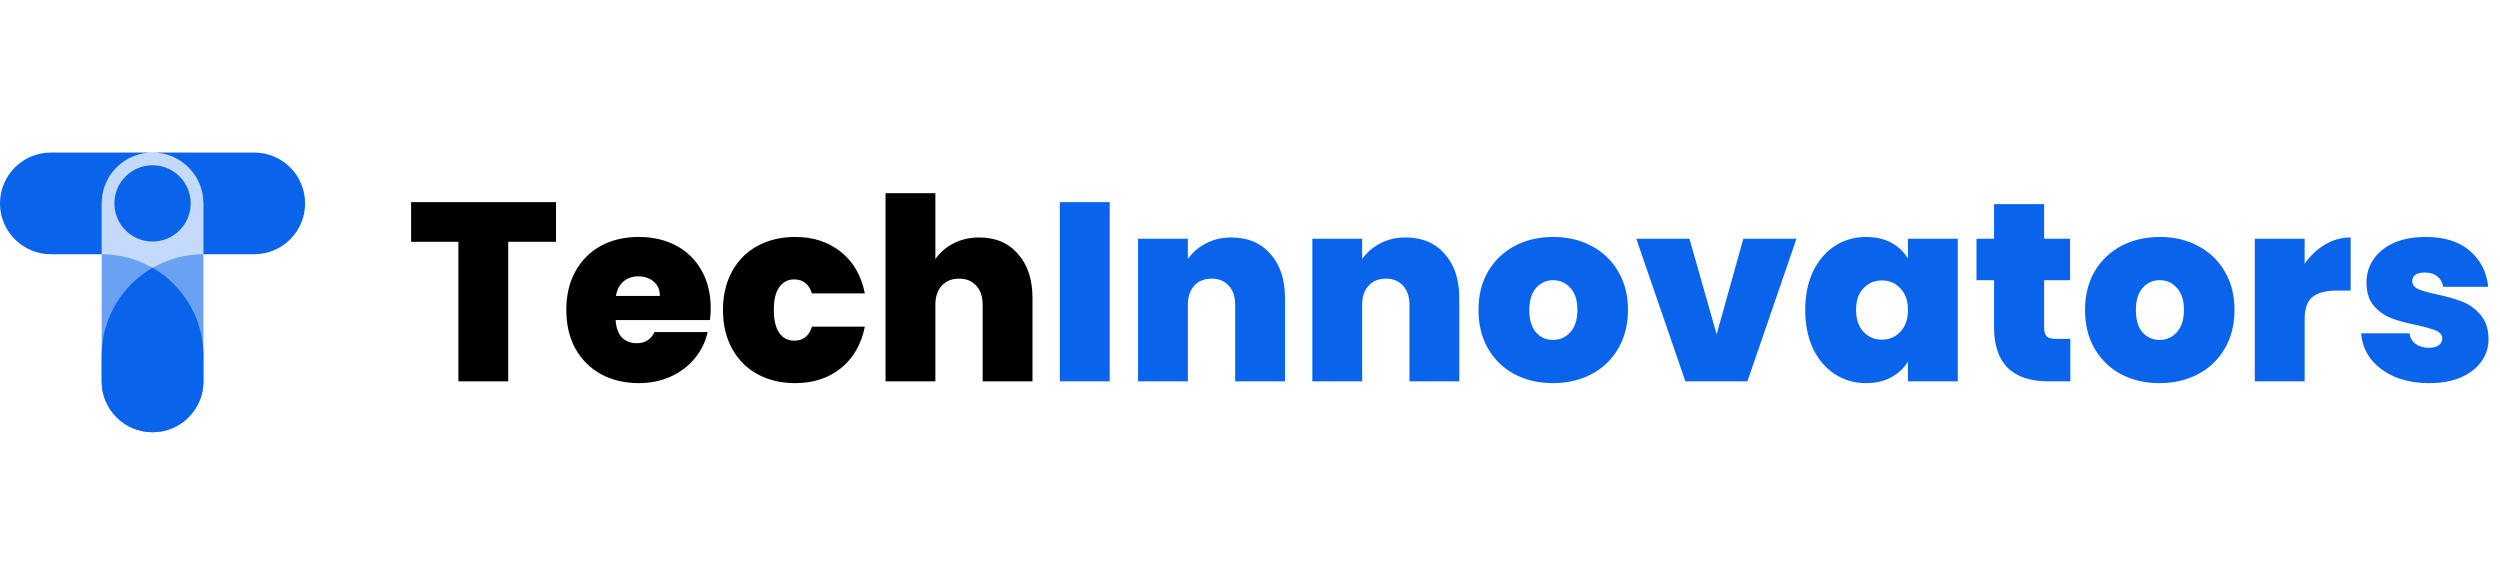 <svg width="295" height="69" viewBox="0 0 295 69" fill="none" xmlns="http://www.w3.org/2000/svg">
<g clip-path="url(#clip0)">
<path d="M24 24C24 20.686 21.314 18 18 18C14.686 18 12 20.686 12 24V45C12 48.314 14.686 51 18 51C21.314 51 24 48.314 24 45V24Z" fill="#0A64EB" fill-opacity="0.24"/>
<path d="M18 51C14.686 51 12 48.314 12 45V42C12 35.373 17.373 30 24 30V45C24 48.314 21.314 51 18 51Z" fill="#0A64EB" fill-opacity="0.48"/>
<path d="M18 51C21.314 51 24 48.314 24 45V42C24 35.373 18.627 30 12 30V45C12 48.314 14.686 51 18 51Z" fill="#0A64EB" fill-opacity="0.48"/>
<path fill-rule="evenodd" clip-rule="evenodd" d="M12 45C12 48.314 14.686 51 18 51C21.314 51 24 48.314 24 45V42C24 37.558 21.587 33.68 18 31.605C14.413 33.68 12 37.558 12 42V45Z" fill="#0A64EB"/>
<path fill-rule="evenodd" clip-rule="evenodd" d="M6 18C2.686 18 0 20.686 0 24C0 27.314 2.686 30 6 30H12V24C12 20.686 14.686 18 18 18C21.314 18 24 20.686 24 24V30H30C33.314 30 36 27.314 36 24C36 20.686 33.314 18 30 18H18H6Z" fill="#0A64EB"/>
<path d="M22.5 24C22.5 21.515 20.485 19.5 18 19.5C15.515 19.5 13.5 21.515 13.5 24C13.5 26.485 15.515 28.5 18 28.5C20.485 28.5 22.5 26.485 22.5 24Z" fill="#0A64EB"/>
</g>
<path d="M65.61 23.85V28.53H59.97V45H54.09V28.53H48.51V23.85H65.61ZM83.865 36.39C83.865 36.85 83.835 37.31 83.775 37.77H72.645C72.706 38.69 72.956 39.38 73.395 39.84C73.856 40.28 74.436 40.5 75.135 40.5C76.115 40.5 76.816 40.06 77.236 39.18H83.505C83.246 40.34 82.736 41.38 81.975 42.3C81.236 43.2 80.296 43.91 79.156 44.43C78.016 44.95 76.755 45.21 75.376 45.21C73.716 45.21 72.236 44.86 70.936 44.16C69.656 43.46 68.645 42.46 67.906 41.16C67.186 39.86 66.826 38.33 66.826 36.57C66.826 34.81 67.186 33.29 67.906 32.01C68.626 30.71 69.626 29.71 70.906 29.01C72.206 28.31 73.695 27.96 75.376 27.96C77.035 27.96 78.505 28.3 79.785 28.98C81.066 29.66 82.066 30.64 82.785 31.92C83.505 33.18 83.865 34.67 83.865 36.39ZM77.865 34.92C77.865 34.2 77.626 33.64 77.145 33.24C76.665 32.82 76.066 32.61 75.346 32.61C74.626 32.61 74.035 32.81 73.576 33.21C73.115 33.59 72.816 34.16 72.675 34.92H77.865ZM85.312 36.57C85.312 34.83 85.672 33.31 86.392 32.01C87.112 30.71 88.112 29.71 89.392 29.01C90.692 28.31 92.172 27.96 93.832 27.96C95.972 27.96 97.772 28.55 99.232 29.73C100.692 30.89 101.632 32.52 102.052 34.62H95.812C95.452 33.52 94.752 32.97 93.712 32.97C92.972 32.97 92.382 33.28 91.942 33.9C91.522 34.5 91.312 35.39 91.312 36.57C91.312 37.75 91.522 38.65 91.942 39.27C92.382 39.89 92.972 40.2 93.712 40.2C94.772 40.2 95.472 39.65 95.812 38.55H102.052C101.632 40.63 100.692 42.26 99.232 43.44C97.772 44.62 95.972 45.21 93.832 45.21C92.172 45.21 90.692 44.86 89.392 44.16C88.112 43.46 87.112 42.46 86.392 41.16C85.672 39.86 85.312 38.33 85.312 36.57ZM115.564 28.02C117.484 28.02 119.004 28.67 120.124 29.97C121.264 31.25 121.834 32.99 121.834 35.19V45H115.954V35.97C115.954 35.01 115.704 34.26 115.204 33.72C114.704 33.16 114.034 32.88 113.194 32.88C112.314 32.88 111.624 33.16 111.124 33.72C110.624 34.26 110.374 35.01 110.374 35.97V45H104.494V22.8H110.374V30.57C110.894 29.81 111.594 29.2 112.474 28.74C113.374 28.26 114.404 28.02 115.564 28.02Z" fill="black"/>
<path d="M130.941 23.85V45H125.061V23.85H130.941ZM145.299 28.02C147.239 28.02 148.779 28.67 149.919 29.97C151.059 31.25 151.629 32.99 151.629 35.19V45H145.749V35.97C145.749 35.01 145.499 34.26 144.999 33.72C144.499 33.16 143.829 32.88 142.989 32.88C142.109 32.88 141.419 33.16 140.919 33.72C140.419 34.26 140.169 35.01 140.169 35.97V45H134.289V28.17H140.169V30.57C140.689 29.81 141.389 29.2 142.269 28.74C143.149 28.26 144.159 28.02 145.299 28.02ZM165.866 28.02C167.806 28.02 169.346 28.67 170.486 29.97C171.626 31.25 172.196 32.99 172.196 35.19V45H166.316V35.97C166.316 35.01 166.066 34.26 165.566 33.72C165.066 33.16 164.396 32.88 163.556 32.88C162.676 32.88 161.986 33.16 161.486 33.72C160.986 34.26 160.736 35.01 160.736 35.97V45H154.856V28.17H160.736V30.57C161.256 29.81 161.956 29.2 162.836 28.74C163.716 28.26 164.726 28.02 165.866 28.02ZM183.252 45.21C181.572 45.21 180.062 44.86 178.722 44.16C177.402 43.46 176.362 42.46 175.602 41.16C174.842 39.86 174.462 38.33 174.462 36.57C174.462 34.83 174.842 33.31 175.602 32.01C176.382 30.71 177.432 29.71 178.752 29.01C180.092 28.31 181.602 27.96 183.282 27.96C184.962 27.96 186.462 28.31 187.782 29.01C189.122 29.71 190.172 30.71 190.932 32.01C191.712 33.31 192.102 34.83 192.102 36.57C192.102 38.31 191.712 39.84 190.932 41.16C190.172 42.46 189.122 43.46 187.782 44.16C186.442 44.86 184.932 45.21 183.252 45.21ZM183.252 40.11C184.072 40.11 184.752 39.81 185.292 39.21C185.852 38.59 186.132 37.71 186.132 36.57C186.132 35.43 185.852 34.56 185.292 33.96C184.752 33.36 184.082 33.06 183.282 33.06C182.482 33.06 181.812 33.36 181.272 33.96C180.732 34.56 180.462 35.43 180.462 36.57C180.462 37.73 180.722 38.61 181.242 39.21C181.762 39.81 182.432 40.11 183.252 40.11ZM202.564 39.45L205.714 28.17H211.984L206.194 45H198.874L193.084 28.17H199.354L202.564 39.45ZM213.017 36.57C213.017 34.83 213.327 33.31 213.947 32.01C214.587 30.71 215.447 29.71 216.527 29.01C217.627 28.31 218.847 27.96 220.187 27.96C221.347 27.96 222.347 28.19 223.187 28.65C224.027 29.11 224.677 29.73 225.137 30.51V28.17H231.017V45H225.137V42.66C224.677 43.44 224.017 44.06 223.157 44.52C222.317 44.98 221.327 45.21 220.187 45.21C218.847 45.21 217.627 44.86 216.527 44.16C215.447 43.46 214.587 42.46 213.947 41.16C213.327 39.84 213.017 38.31 213.017 36.57ZM225.137 36.57C225.137 35.49 224.837 34.64 224.237 34.02C223.657 33.4 222.937 33.09 222.077 33.09C221.197 33.09 220.467 33.4 219.887 34.02C219.307 34.62 219.017 35.47 219.017 36.57C219.017 37.65 219.307 38.51 219.887 39.15C220.467 39.77 221.197 40.08 222.077 40.08C222.937 40.08 223.657 39.77 224.237 39.15C224.837 38.53 225.137 37.67 225.137 36.57ZM244.298 39.99V45H241.748C237.448 45 235.298 42.87 235.298 38.61V33.06H233.228V28.17H235.298V24.09H241.208V28.17H244.268V33.06H241.208V38.7C241.208 39.16 241.308 39.49 241.507 39.69C241.728 39.89 242.088 39.99 242.588 39.99H244.298ZM254.824 45.21C253.144 45.21 251.634 44.86 250.294 44.16C248.974 43.46 247.934 42.46 247.174 41.16C246.414 39.86 246.034 38.33 246.034 36.57C246.034 34.83 246.414 33.31 247.174 32.01C247.954 30.71 249.004 29.71 250.324 29.01C251.664 28.31 253.174 27.96 254.854 27.96C256.534 27.96 258.034 28.31 259.354 29.01C260.694 29.71 261.744 30.71 262.504 32.01C263.284 33.31 263.674 34.83 263.674 36.57C263.674 38.31 263.284 39.84 262.504 41.16C261.744 42.46 260.694 43.46 259.354 44.16C258.014 44.86 256.504 45.21 254.824 45.21ZM254.824 40.11C255.644 40.11 256.324 39.81 256.864 39.21C257.424 38.59 257.704 37.71 257.704 36.57C257.704 35.43 257.424 34.56 256.864 33.96C256.324 33.36 255.654 33.06 254.854 33.06C254.054 33.06 253.384 33.36 252.844 33.96C252.304 34.56 252.034 35.43 252.034 36.57C252.034 37.73 252.294 38.61 252.814 39.21C253.334 39.81 254.004 40.11 254.824 40.11ZM271.947 31.14C272.607 30.18 273.407 29.42 274.347 28.86C275.287 28.3 276.297 28.02 277.377 28.02V34.29H275.727C274.447 34.29 273.497 34.54 272.877 35.04C272.257 35.54 271.947 36.41 271.947 37.65V45H266.067V28.17H271.947V31.14ZM286.655 45.21C285.135 45.21 283.775 44.96 282.575 44.46C281.395 43.94 280.455 43.24 279.755 42.36C279.075 41.46 278.695 40.45 278.615 39.33H284.315C284.395 39.87 284.645 40.29 285.065 40.59C285.485 40.89 286.005 41.04 286.625 41.04C287.105 41.04 287.485 40.94 287.765 40.74C288.045 40.54 288.185 40.28 288.185 39.96C288.185 39.54 287.955 39.23 287.495 39.03C287.035 38.83 286.275 38.61 285.215 38.37C284.015 38.13 283.015 37.86 282.215 37.56C281.415 37.26 280.715 36.77 280.115 36.09C279.535 35.41 279.245 34.49 279.245 33.33C279.245 32.33 279.515 31.43 280.055 30.63C280.595 29.81 281.385 29.16 282.425 28.68C283.485 28.2 284.755 27.96 286.235 27.96C288.435 27.96 290.165 28.5 291.425 29.58C292.685 30.66 293.415 32.08 293.615 33.84H288.305C288.205 33.3 287.965 32.89 287.585 32.61C287.225 32.31 286.735 32.16 286.115 32.16C285.635 32.16 285.265 32.25 285.005 32.43C284.765 32.61 284.645 32.86 284.645 33.18C284.645 33.58 284.875 33.89 285.335 34.11C285.795 34.31 286.535 34.52 287.555 34.74C288.775 35 289.785 35.29 290.585 35.61C291.405 35.93 292.115 36.45 292.715 37.17C293.335 37.87 293.645 38.83 293.645 40.05C293.645 41.03 293.355 41.91 292.775 42.69C292.215 43.47 291.405 44.09 290.345 44.55C289.305 44.99 288.075 45.21 286.655 45.21Z" fill="#0A64EB"/>
<defs>
<clipPath id="clip0">
<rect width="36" height="33" fill="white" transform="translate(0 18)"/>
</clipPath>
</defs>
</svg>
